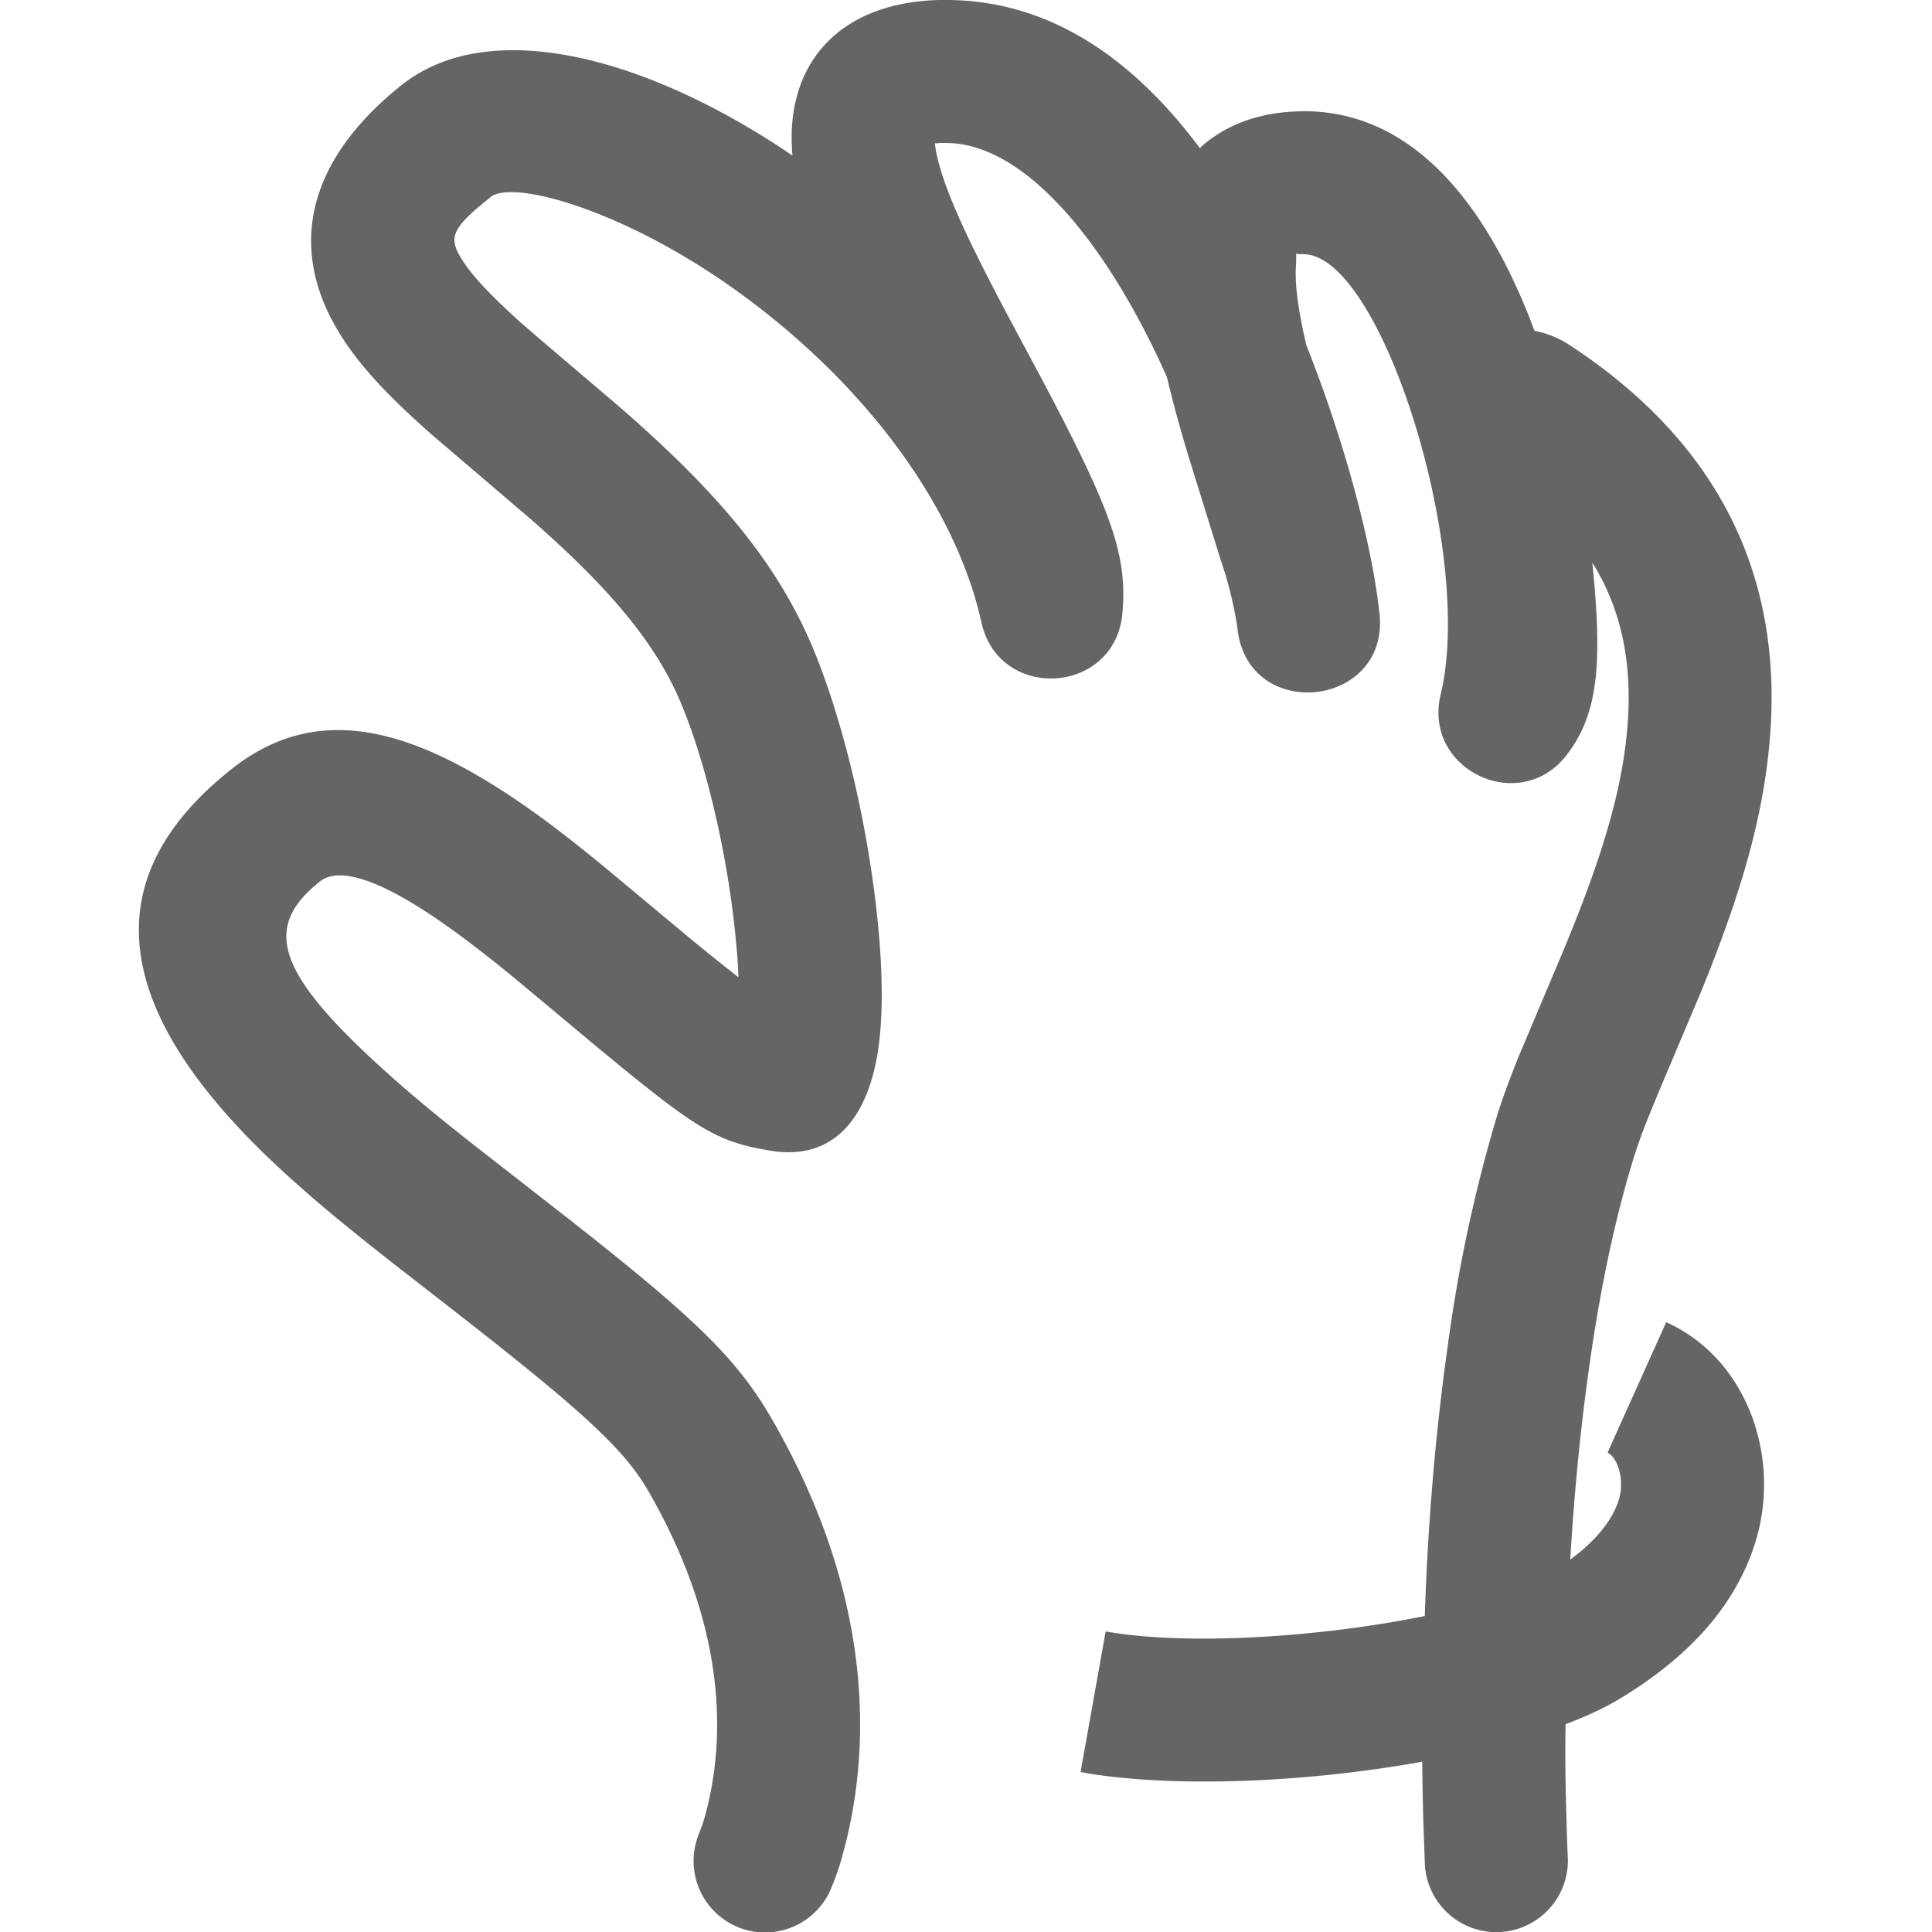 <?xml version="1.0" standalone="no"?><!DOCTYPE svg PUBLIC "-//W3C//DTD SVG 1.1//EN" "http://www.w3.org/Graphics/SVG/1.1/DTD/svg11.dtd"><svg class="icon" width="256px" height="256.00px" viewBox="0 0 1024 1024" version="1.1" xmlns="http://www.w3.org/2000/svg"><path d="M502.136 0c51.879 0.292 95.574 28.278 132.036 76.138l1.754 2.338 1.681-1.534c11.983-10.23 27.766-16.587 46.983-17.756l4.457-0.219c54.802-1.096 94.77 41.722 121.514 109.165l2.704 7.161 2.557 0.585a51.879 51.879 0 0 1 13.883 5.626l2.557 1.608c79.207 52.025 112.015 122.244 106.023 205.324-3.069 42.599-14.906 83.591-36.461 136.639l-22.724 53.779-5.553 13.591a284.676 284.676 0 0 0-7.453 20.605c-10.01 32.223-17.829 69.415-23.674 110.626-4.823 33.831-8.111 68.539-10.157 102.954 13.518-10.01 22.14-20.605 25.574-31.2 3.361-10.084 0-21.409-4.749-24.843l-1.023-0.731 31.054-69.05c43.476 19.509 61.597 72.996 46.764 118.152-11.106 33.977-36.534 60.428-71.608 81.545-7.891 4.749-17.537 9.207-28.497 13.372-0.219 12.86-0.146 25.501 0.146 37.85l0.658 23.894 0.292 7.307a37.923 37.923 0 1 1-75.699 4.092l-0.658-17.902c-0.365-11.545-0.585-23.382-0.731-35.365-58.894 10.595-126.263 13.883-174.781 6.576l-6.284-1.096 13.299-74.53c43.768 7.745 114.718 2.923 169.155-8.184 1.534-47.276 5.48-96.013 12.203-143.507a794.99 794.99 0 0 1 26.305-122.39c2.85-8.914 6.357-18.486 11.106-30.324l23.163-54.875c21.19-50.783 32.296-87.39 34.781-122.39 2.192-30.908-2.923-58.017-17.171-82.203l-1.681-2.63 0.292 2.046c4.749 48.372 3.434 75.699-11.91 97.328l-1.973 2.704c-24.99 32.15-76.284 7.526-66.712-32.15 18.194-75.407-31.712-234.186-73.069-233.382-2.557 0-3.361-0.511-3.507 0v2.63l-0.073 2.923c-0.731 9.645 0.95 22.651 4.749 39.603l0.731 3.069c16.806 42.38 29.593 86.806 35.804 121.733l1.827 11.472 1.096 8.695c5.553 49.175-66.493 58.309-74.823 11.472l-0.438-3.069-0.292-2.411a210.365 210.365 0 0 0-8.768-34.635l-15.929-51.294a726.816 726.816 0 0 1-10.449-37.119l-1.9-7.745-1.242-2.85c-29.447-65.324-71.096-118.299-112.234-121.294l-3.434-0.146c-1.754 0-3.361 0-4.823 0.146l-1.315 0.073 0.146 0.877 0.292 2.192c3.215 18.121 14.322 43.111 38.507 88.706l19.436 36.315c35.073 66.639 43.914 90.459 40.992 121.221-4.019 42.965-65.324 46.764-74.676 4.603-14.614-65.762-67.223-132.766-136.42-180.48-57.213-39.311-112.38-54.071-123.706-45.01l-5.626 4.603c-15.271 12.86-15.783 17.756-10.668 26.743 4.603 8.038 13.372 17.902 27.474 30.835l3.946 3.653c9.134 8.038 47.568 40.553 55.898 47.787 49.687 43.549 81.106 80.522 100.031 126.044 16.952 40.992 30.031 98.862 34.562 149.353 2.338 25.72 2.265 48.006-0.585 65.104-5.48 32.881-22.578 57.944-58.747 51.002l-7.526-1.461c-24.332-5.626-36.973-15.052-103.758-71.023l-20.678-17.244a758.821 758.821 0 0 0-26.086-20.678c-43.184-32.662-67.954-40.553-78.768-31.931-29.812 23.747-23.455 46.983 29.666 96.013l4.019 3.653c13.445 12.203 27.401 23.82 48.225 40.188l50.198 39.165c66.931 52.61 89.071 73.873 107.704 106.315 46.983 81.545 54.802 158.486 39.311 222.714l-2.046 7.891a134.447 134.447 0 0 1-5.846 17.098 37.85 37.85 0 0 1-70.511-27.766l1.754-4.676c1.023-2.85 2.046-6.284 2.996-10.376 11.18-46.253 5.334-103.392-31.347-167.109-13.079-22.724-35.95-43.403-105.804-97.766l-28.643-22.286c-24.697-19.363-40.919-32.735-56.848-47.203C65.914 544.656 42.971 471.075 122.324 407.944c48.518-38.727 102.881-21.19 171.712 30.689 8.841 6.722 17.829 13.883 28.351 22.578l41.795 34.854c9.937 8.184 17.902 14.614 24.478 19.729l2.704 2.192-0.073-2.411a291.691 291.691 0 0 0-0.585-10.084l-0.511-5.261c-3.8-43.257-15.198-93.747-29.081-127.14-13.445-32.296-38.215-61.524-79.937-98.058l-52.463-44.791-4.092-3.653c-21.994-19.729-36.608-35.804-46.618-53.194-25.72-44.864-13.299-89.948 34.854-128.309 45.157-35.877 124.436-16.514 199.478 32.223l7.672 5.115-0.146-1.9C416.426 33.612 444.777 1.388 497.752 0L502.136 0z" fill="#646566" /></svg>